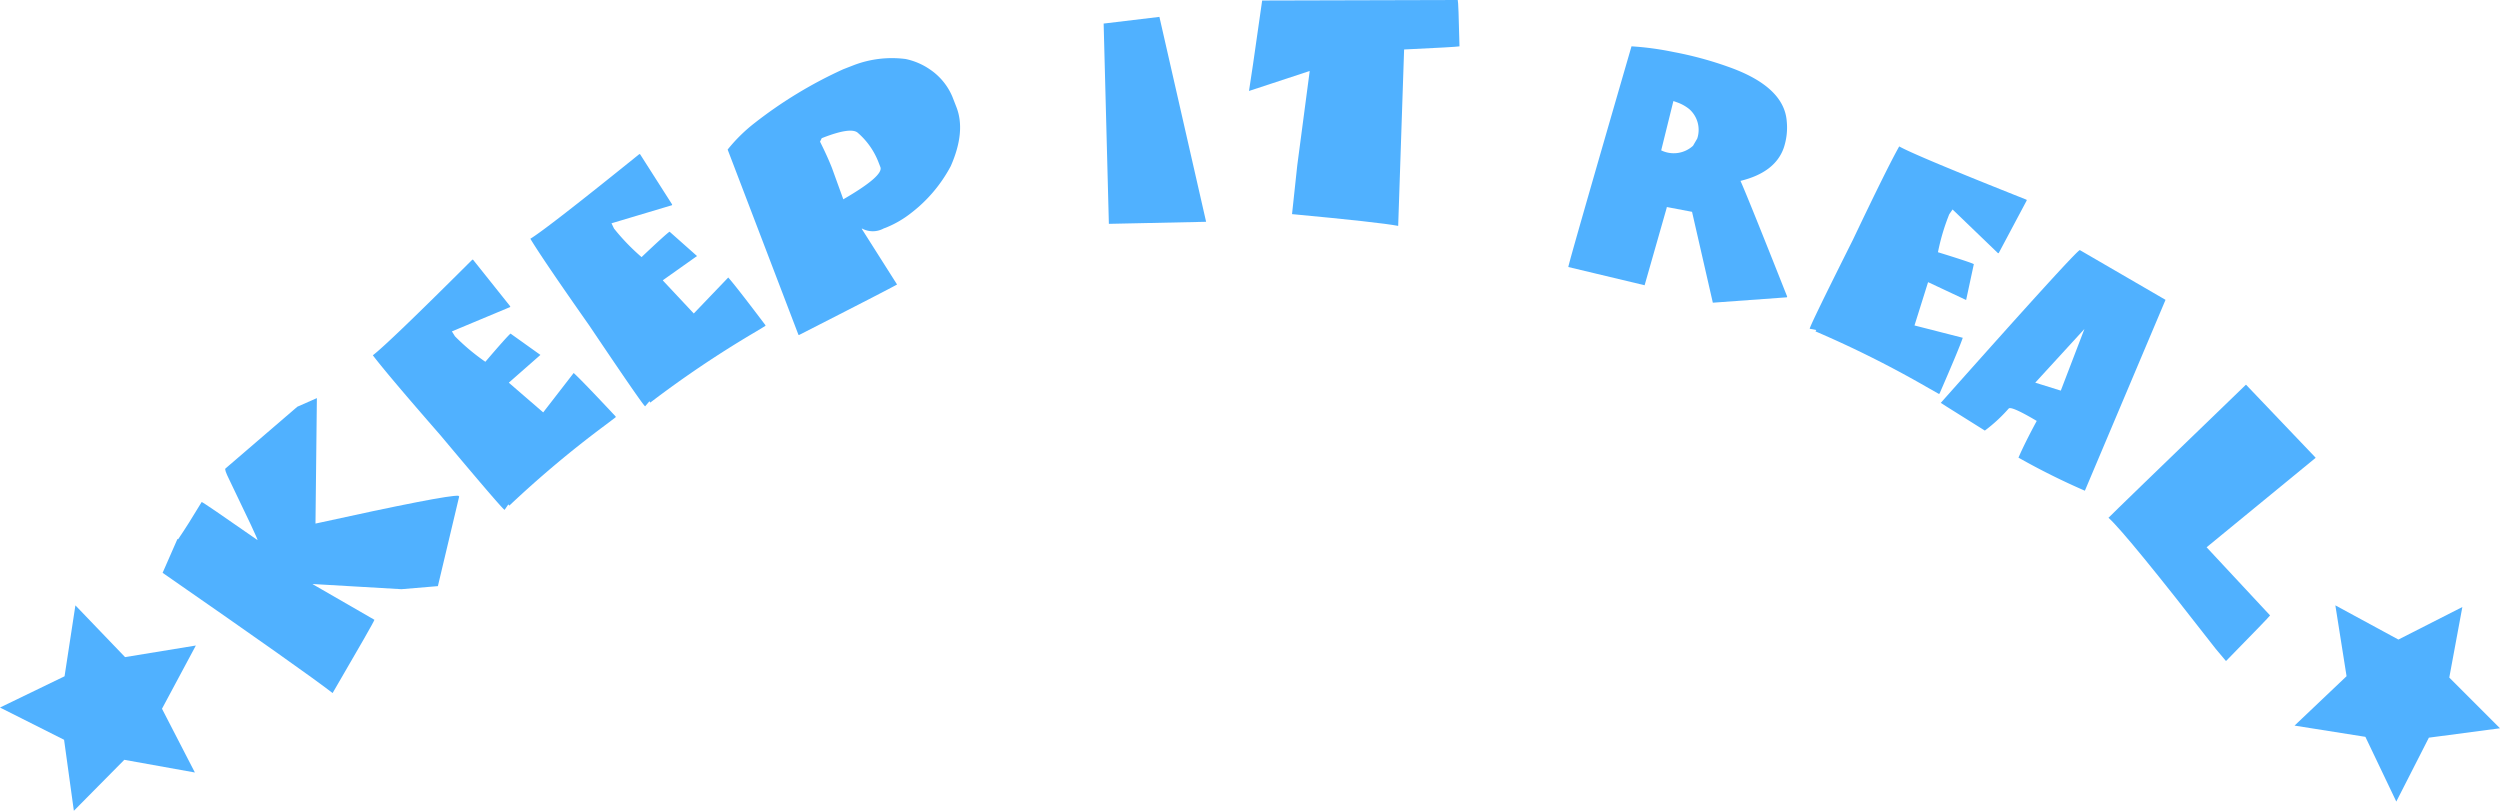 <svg xmlns="http://www.w3.org/2000/svg" width="286.929" height="93.057" viewBox="0 0 286.929 93.057">
  <g id="组_87" data-name="组 87" transform="translate(-54.333 -28.53)">
    <g id="组_84" data-name="组 84" transform="translate(72.996 35.209)">
      <path id="路径_78" data-name="路径 78" d="M75.522,70.839l8.253-7.093,2.244-.989-.16,14.4q15.089-3.322,16.408-3.191l.083.087L99.907,84.336l-4.188.351-10.186-.594.041.043L92.623,88.2q-.072.3-4.8,8.408-3.074-2.395-19.51-13.8l1.7-3.878.084.023q1.159-1.7,2.7-4.273.158.014,6.412,4.373.076-.072-3.265-6.981Q75.392,70.962,75.522,70.839Z" transform="translate(-68.313 -23.744)" fill="#50b1ff"/>
      <path id="路径_79" data-name="路径 79" d="M97.807,50.852l.084.012,4.265,5.347-.012.083L95.46,59.088l.351.563A24.493,24.493,0,0,0,99.3,62.576q2.545-2.974,2.892-3.235l3.427,2.447L102,64.966l.037.048,3.9,3.37,3.5-4.522q.941.849,4.826,5l-.012.084-1.291.976a122.226,122.226,0,0,0-10.911,9.162l-.108-.144-.43.626q-.118.09-7.369-8.563-6.11-7-7.755-9.174Q88.109,60.526,97.807,50.852Z" transform="translate(-62.258 -27.732)" fill="#50b1ff"/>
      <path id="路径_80" data-name="路径 80" d="M112.441,41.777l.083.02,3.678,5.766-.021.083-6.939,2.075.287.6a24.541,24.541,0,0,0,3.163,3.279q2.844-2.691,3.216-2.916l3.149,2.794-3.925,2.781.031.052,3.522,3.761,3.956-4.129q.847.943,4.273,5.477l-.021.083-1.387.834A122.163,122.163,0,0,0,113.691,70.3l-.093-.154-.493.575q-.128.078-6.428-9.289-5.341-7.6-6.748-9.939Q101.779,50.376,112.441,41.777Z" transform="translate(-57.722 -30.772)" fill="#50b1ff"/>
      <path id="路径_81" data-name="路径 81" d="M130.163,34.8l1.216-.473a12.25,12.25,0,0,1,5.937-.7,7.656,7.656,0,0,1,2.778,1.187,7.086,7.086,0,0,1,2.59,3.144l.463,1.187q1.093,2.809-.647,6.768a16.562,16.562,0,0,1-4.6,5.424,11.74,11.74,0,0,1-2.671,1.571l-.433.168a2.6,2.6,0,0,1-2.472.012l-.041.017.016.041,4.034,6.361q-.973.557-11.257,5.8l-.059-.025L125,65.238l-8.11-21.217a18.374,18.374,0,0,1,3.069-3.028A50.2,50.2,0,0,1,130.163,34.8Zm-2.67,8.312q.869,1.736,1.38,3.05l1.291,3.567q4.65-2.693,4.256-3.7l-.256-.657a8.526,8.526,0,0,0-2.31-3.252q-.753-.735-4.036.542l-.127.048Z" transform="translate(-52.04 -33.533)" fill="#50b1ff"/>
    </g>
    <g id="组_85" data-name="组 85" transform="translate(181.003 28.53)">
      <path id="路径_82" data-name="路径 82" d="M149.814,53.735l-.6-22.986,6.4-.768L160.974,53.5Z" transform="translate(-149.217 -28.044)" fill="#50b1ff"/>
      <path id="路径_83" data-name="路径 83" d="M185.67,28.53q.084.2.2,5.32-.457.082-6.356.358l-.68,20.248q-2.179-.417-12.183-1.351l.6-5.595L168.677,36.7l-.043-.008-6.923,2.279.005-.031q.15-.795,1.506-10.35Z" transform="translate(-145.032 -28.53)" fill="#50b1ff"/>
    </g>
    <g id="组_86" data-name="组 86" transform="translate(234.329 33.844)">
      <path id="路径_84" data-name="路径 84" d="M207.215,34.755l.324.115q6.346,2.245,6.688,6.181a7.383,7.383,0,0,1-.34,3.124q-.993,2.813-4.962,3.781.921,2.075,5.356,13.279l-.031.084-8.5.618-2.386-10.43-2.92-.555.027.056-.016.043-2.535,8.883-8.754-2.092q-.086-.032,7.25-25.329a34.142,34.142,0,0,1,4.8.647A41.578,41.578,0,0,1,207.215,34.755Zm-5.991,4.037-1.4,5.66a3.287,3.287,0,0,0,3.651-.522l.485-.832a3.173,3.173,0,0,0-.906-3.372,4.687,4.687,0,0,0-1.3-.745Z" transform="translate(-189.162 -32.51)" fill="#50b1ff"/>
      <path id="路径_85" data-name="路径 85" d="M234.8,47.234l.024.081-3.213,6.038-.081.021-5.218-5.021-.378.543a24.348,24.348,0,0,0-1.3,4.365q3.739,1.153,4.118,1.367l-.884,4.117L223.514,56.7l-.031.051-1.542,4.915,5.54,1.415q-.4,1.2-2.669,6.415l-.081.023-1.41-.8a121.906,121.906,0,0,0-12.743-6.373l.089-.156-.745-.144q-.13-.076,4.93-10.167,3.991-8.386,5.336-10.761Q222.068,42.179,234.8,47.234Z" transform="translate(-182.208 -29.627)" fill="#50b1ff"/>
      <path id="路径_86" data-name="路径 86" d="M246.98,55.74l-9.257,21.907a80.318,80.318,0,0,1-7.627-3.8l.019-.025q.709-1.638,2.083-4.185-2.954-1.752-3.224-1.414a17.849,17.849,0,0,1-2.731,2.522l-4.436-2.781-.622-.4q15.744-17.708,15.968-17.53Zm-9.308,3.345-5.644,6.161,2.932.914Z" transform="translate(-178.435 -26.641)" fill="#50b1ff"/>
      <path id="路径_87" data-name="路径 87" d="M259.371,69.964l0,.041-12.5,10.254,7.284,7.822q-.134.212-5.036,5.214l-.043,0-1.157-1.376q-10.2-13.128-12.282-15.021l-.053.005q.495-.531,15.784-15.288l.041,0Z" transform="translate(-173.611 -22.762)" fill="#50b1ff"/>
    </g>
    <path id="路径_88" data-name="路径 88" d="M270.857,80.764l-1.5,8.095,5.819,5.822-8.161,1.077-3.739,7.334-3.547-7.429-8.13-1.29,5.969-5.669-1.286-8.131,7.236,3.925Z" transform="translate(66.084 17.435)" fill="#50b1ff"/>
    <path id="路径_89" data-name="路径 89" d="M62.987,80.574l5.7,5.938,8.124-1.33-3.886,7.257L76.7,99.755,68.6,98.3l-5.79,5.851L61.687,96l-7.354-3.7,7.409-3.587Z" transform="translate(0 17.435)" fill="#50b1ff"/>
  </g>
</svg>
